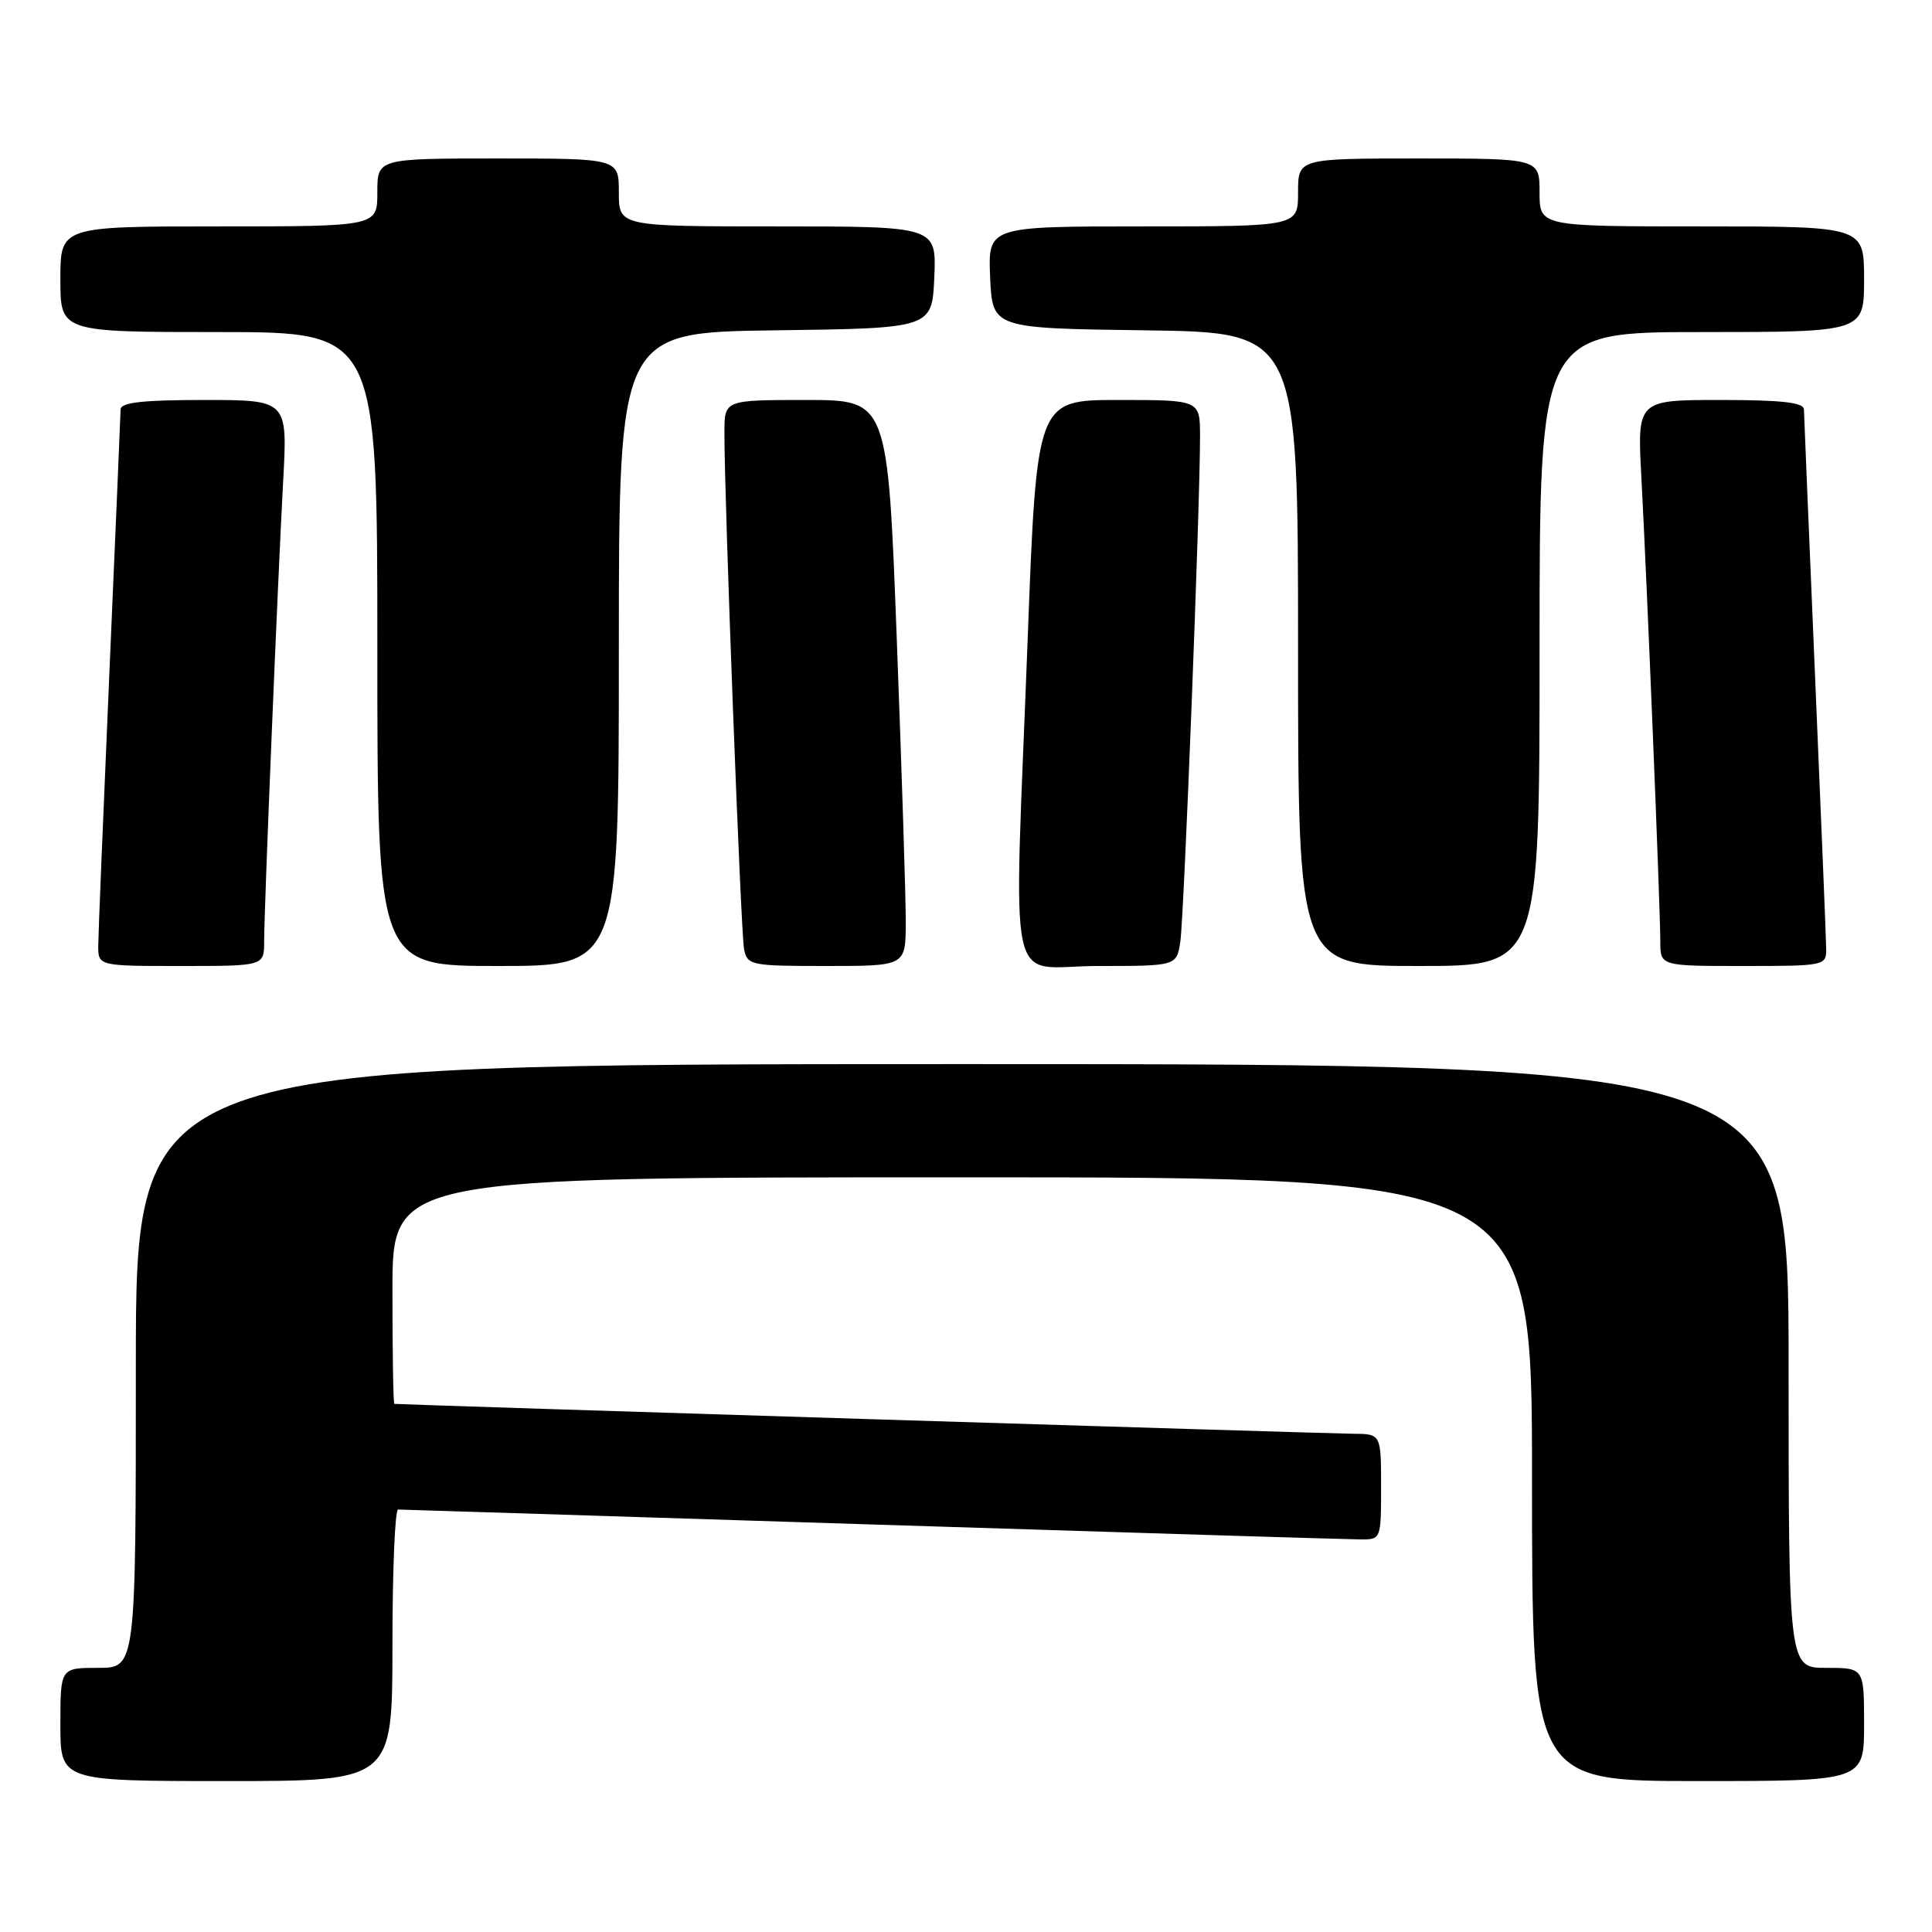 <?xml version="1.0" encoding="UTF-8" standalone="no"?>
<!DOCTYPE svg PUBLIC "-//W3C//DTD SVG 1.1//EN" "http://www.w3.org/Graphics/SVG/1.1/DTD/svg11.dtd" >
<svg xmlns="http://www.w3.org/2000/svg" xmlns:xlink="http://www.w3.org/1999/xlink" version="1.1" viewBox="0 0 256 256">
 <g >
 <path fill="currentColor"
d=" M 52.00 218.00 C 52.00 208.10 52.34 200.01 52.75 200.02 C 53.16 200.02 81.40 200.92 115.50 202.00 C 149.60 203.08 178.74 203.98 180.25 203.98 C 182.99 204.00 183.00 203.97 183.00 197.00 C 183.00 190.00 183.00 190.00 179.25 189.98 C 176.38 189.97 53.40 186.14 52.25 186.02 C 52.11 186.01 52.00 179.25 52.00 171.00 C 52.00 156.00 52.00 156.00 127.50 156.00 C 203.00 156.00 203.00 156.00 203.00 196.00 C 203.00 236.00 203.00 236.00 225.00 236.00 C 247.00 236.00 247.00 236.00 247.00 228.50 C 247.00 221.00 247.00 221.00 242.00 221.00 C 237.00 221.00 237.00 221.00 237.00 181.00 C 237.00 141.00 237.00 141.00 127.50 141.00 C 18.00 141.00 18.00 141.00 18.00 181.00 C 18.00 221.00 18.00 221.00 13.00 221.00 C 8.00 221.00 8.00 221.00 8.00 228.50 C 8.00 236.00 8.00 236.00 30.00 236.00 C 52.00 236.00 52.00 236.00 52.00 218.00 Z  M 35.00 124.74 C 35.00 120.43 36.78 77.43 37.52 63.75 C 38.11 53.00 38.11 53.00 27.05 53.00 C 18.89 53.00 15.99 53.33 15.98 54.25 C 15.97 54.94 15.30 70.57 14.50 89.00 C 13.70 107.43 13.03 123.74 13.02 125.25 C 13.00 128.00 13.00 128.00 24.00 128.00 C 35.00 128.00 35.00 128.00 35.00 124.74 Z  M 82.00 86.02 C 82.00 44.04 82.00 44.04 102.75 43.77 C 123.50 43.50 123.50 43.50 123.80 36.75 C 124.09 30.00 124.09 30.00 103.05 30.00 C 82.00 30.00 82.00 30.00 82.00 25.50 C 82.00 21.00 82.00 21.00 66.00 21.00 C 50.00 21.00 50.00 21.00 50.00 25.50 C 50.00 30.00 50.00 30.00 29.00 30.00 C 8.00 30.00 8.00 30.00 8.00 37.00 C 8.00 44.00 8.00 44.00 29.00 44.00 C 50.00 44.00 50.00 44.00 50.00 86.00 C 50.00 128.00 50.00 128.00 66.00 128.00 C 82.00 128.00 82.00 128.00 82.00 86.02 Z  M 120.02 122.25 C 120.03 119.09 119.49 102.21 118.83 84.75 C 117.63 53.00 117.63 53.00 106.81 53.00 C 96.00 53.00 96.00 53.00 95.99 57.25 C 95.96 65.75 98.16 123.56 98.59 125.75 C 99.02 127.91 99.45 128.00 109.52 128.00 C 120.00 128.00 120.00 128.00 120.02 122.25 Z  M 156.40 124.75 C 156.89 121.48 159.03 66.63 159.01 57.75 C 159.00 53.00 159.00 53.00 148.19 53.00 C 137.37 53.00 137.37 53.00 136.17 84.75 C 134.33 133.30 133.19 128.00 145.45 128.00 C 155.91 128.00 155.91 128.00 156.40 124.75 Z  M 204.00 86.00 C 204.00 44.00 204.00 44.00 225.50 44.00 C 247.00 44.00 247.00 44.00 247.00 37.00 C 247.00 30.00 247.00 30.00 225.50 30.00 C 204.00 30.00 204.00 30.00 204.00 25.50 C 204.00 21.00 204.00 21.00 188.00 21.00 C 172.00 21.00 172.00 21.00 172.00 25.50 C 172.00 30.00 172.00 30.00 151.45 30.00 C 130.91 30.00 130.91 30.00 131.20 36.75 C 131.50 43.50 131.50 43.50 151.75 43.77 C 172.00 44.04 172.00 44.04 172.00 86.02 C 172.00 128.00 172.00 128.00 188.00 128.00 C 204.00 128.00 204.00 128.00 204.00 86.00 Z  M 241.98 125.75 C 241.97 124.51 241.30 108.20 240.50 89.50 C 239.71 70.80 239.04 54.94 239.03 54.25 C 239.01 53.33 236.11 53.00 227.97 53.00 C 216.94 53.00 216.94 53.00 217.49 63.25 C 218.19 76.17 220.00 120.42 220.00 124.75 C 220.00 128.00 220.00 128.00 231.00 128.00 C 241.75 128.00 242.00 127.95 241.98 125.75 Z "/>
</g>
</svg>